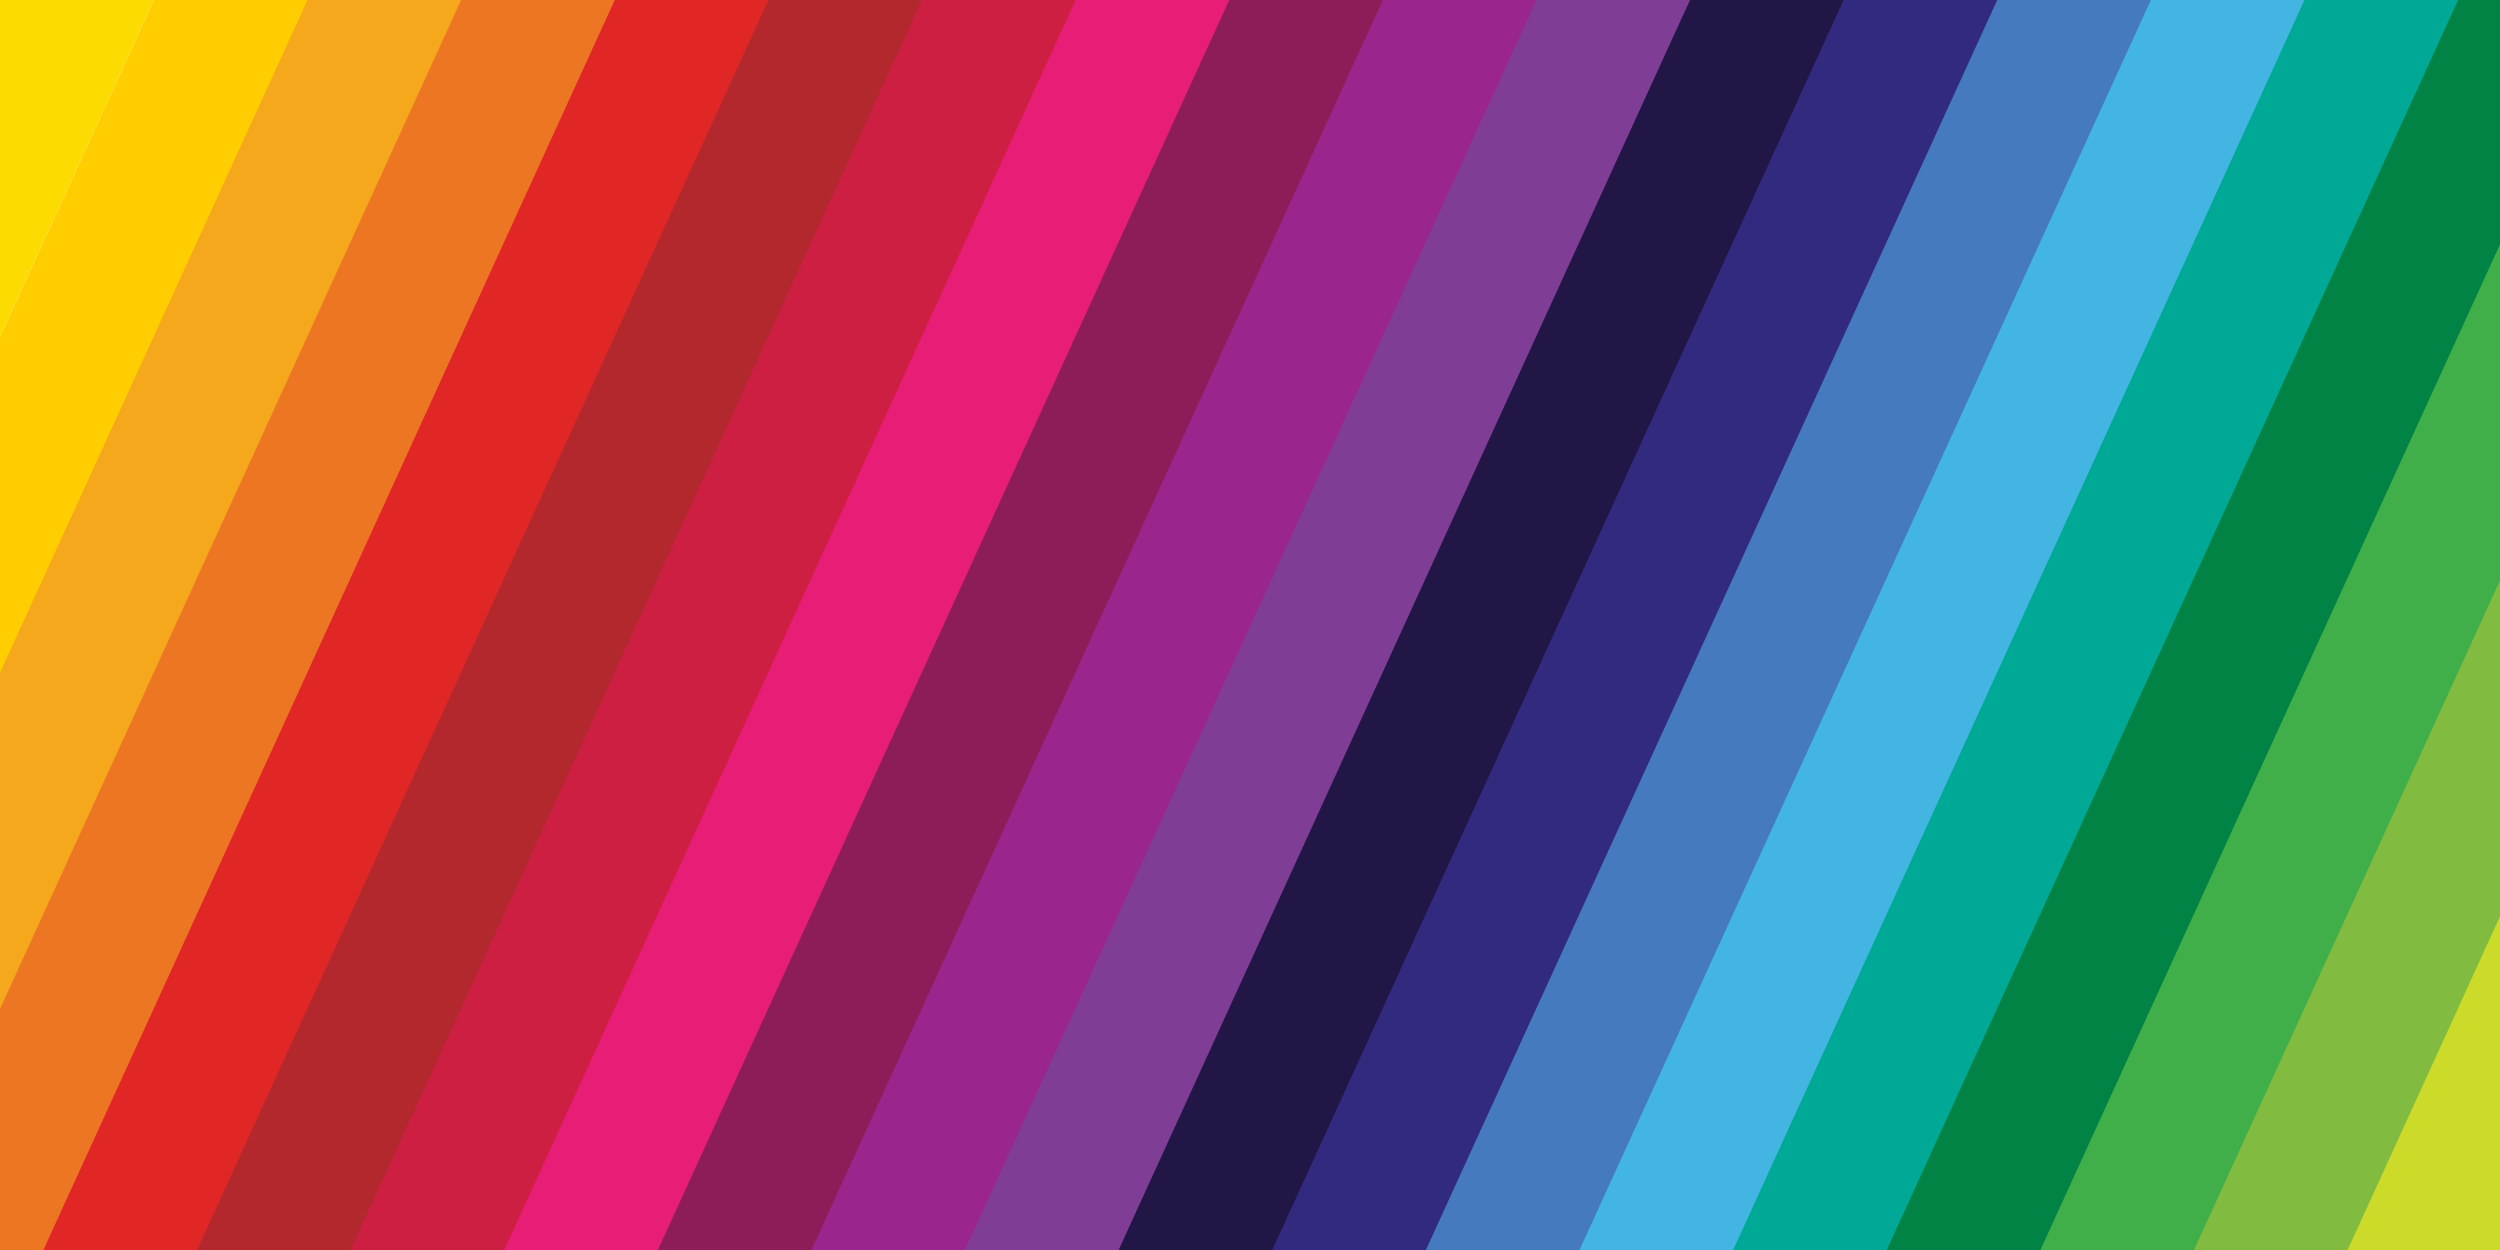 <svg id="Layer_1" data-name="Layer 1" xmlns="http://www.w3.org/2000/svg" viewBox="0 0 200 100"><defs><style>.cls-1{fill:#fff;}.cls-2{fill:#ccdb2a;}.cls-3{fill:#81bc41;}.cls-4{fill:#40ae49;}.cls-5{fill:#008345;}.cls-6{fill:#00a896;}.cls-7{fill:#43b5e3;}.cls-8{fill:#457bbe;}.cls-9{fill:#312a7e;}.cls-10{fill:#211646;}.cls-11{fill:#803d96;}.cls-12{fill:#9a268d;}.cls-13{fill:#8d1d59;}.cls-14{fill:#e81d76;}.cls-15{fill:#cc1f41;}.cls-16{fill:#b3282d;}.cls-17{fill:#e02726;}.cls-18{fill:#ed7623;}.cls-19{fill:#f5a81c;}.cls-20{fill:#ffcd00;}.cls-21{fill:#fcdc00;}</style></defs><title>hues-colors-100-200</title><rect class="cls-1" width="200" height="100"/><rect class="cls-1" width="200" height="100"/><polygon class="cls-2" points="200 100 200 72.32 186.81 100 200 100"/><polygon class="cls-3" points="187.81 100 200 73.32 200 45.44 174.52 100 187.81 100"/><polygon class="cls-4" points="175.52 100 200 46.44 200 18.55 162.23 100 175.52 100"/><polygon class="cls-5" points="149.94 100 163.23 100 200 19.55 200 0 195.65 0 149.94 100"/><polygon class="cls-6" points="137.65 100 150.94 100 196.65 0 183.36 0 137.65 100"/><polygon class="cls-7" points="125.36 100 138.65 100 184.36 0 171.07 0 125.36 100"/><polygon class="cls-8" points="113.07 100 126.36 100 172.07 0 158.78 0 113.07 100"/><polygon class="cls-9" points="100.78 100 114.07 100 159.78 0 146.49 0 100.78 100"/><polygon class="cls-10" points="101.78 100 147.49 0 134.2 0 88.49 100 101.78 100"/><polygon class="cls-11" points="89.49 100 135.2 0 121.92 0 76.2 100 89.49 100"/><polygon class="cls-12" points="77.2 100 122.92 0 109.63 0 63.92 100 77.2 100"/><polygon class="cls-13" points="64.92 100 110.63 0 97.34 0 51.63 100 64.92 100"/><polygon class="cls-14" points="52.63 100 98.34 0 85.05 0 39.34 100 52.63 100"/><polygon class="cls-15" points="40.34 100 86.05 0 72.76 0 27.05 100 40.34 100"/><polygon class="cls-16" points="28.05 100 73.76 0 60.47 0 14.76 100 28.05 100"/><polygon class="cls-17" points="15.76 100 61.47 0 48.18 0 2.47 100 15.76 100"/><polygon class="cls-18" points="49.18 0 35.89 0 0 79.71 0 100 3.47 100 49.18 0"/><polygon class="cls-19" points="0 80.71 36.89 0 23.6 0 0 52.82 0 80.71"/><polygon class="cls-20" points="0 53.82 24.6 0 12.31 0 0 26.94 0 53.82"/><polygon class="cls-21" points="0 26.94 12.31 0 0.02 0 0 0.05 0 26.94"/></svg>